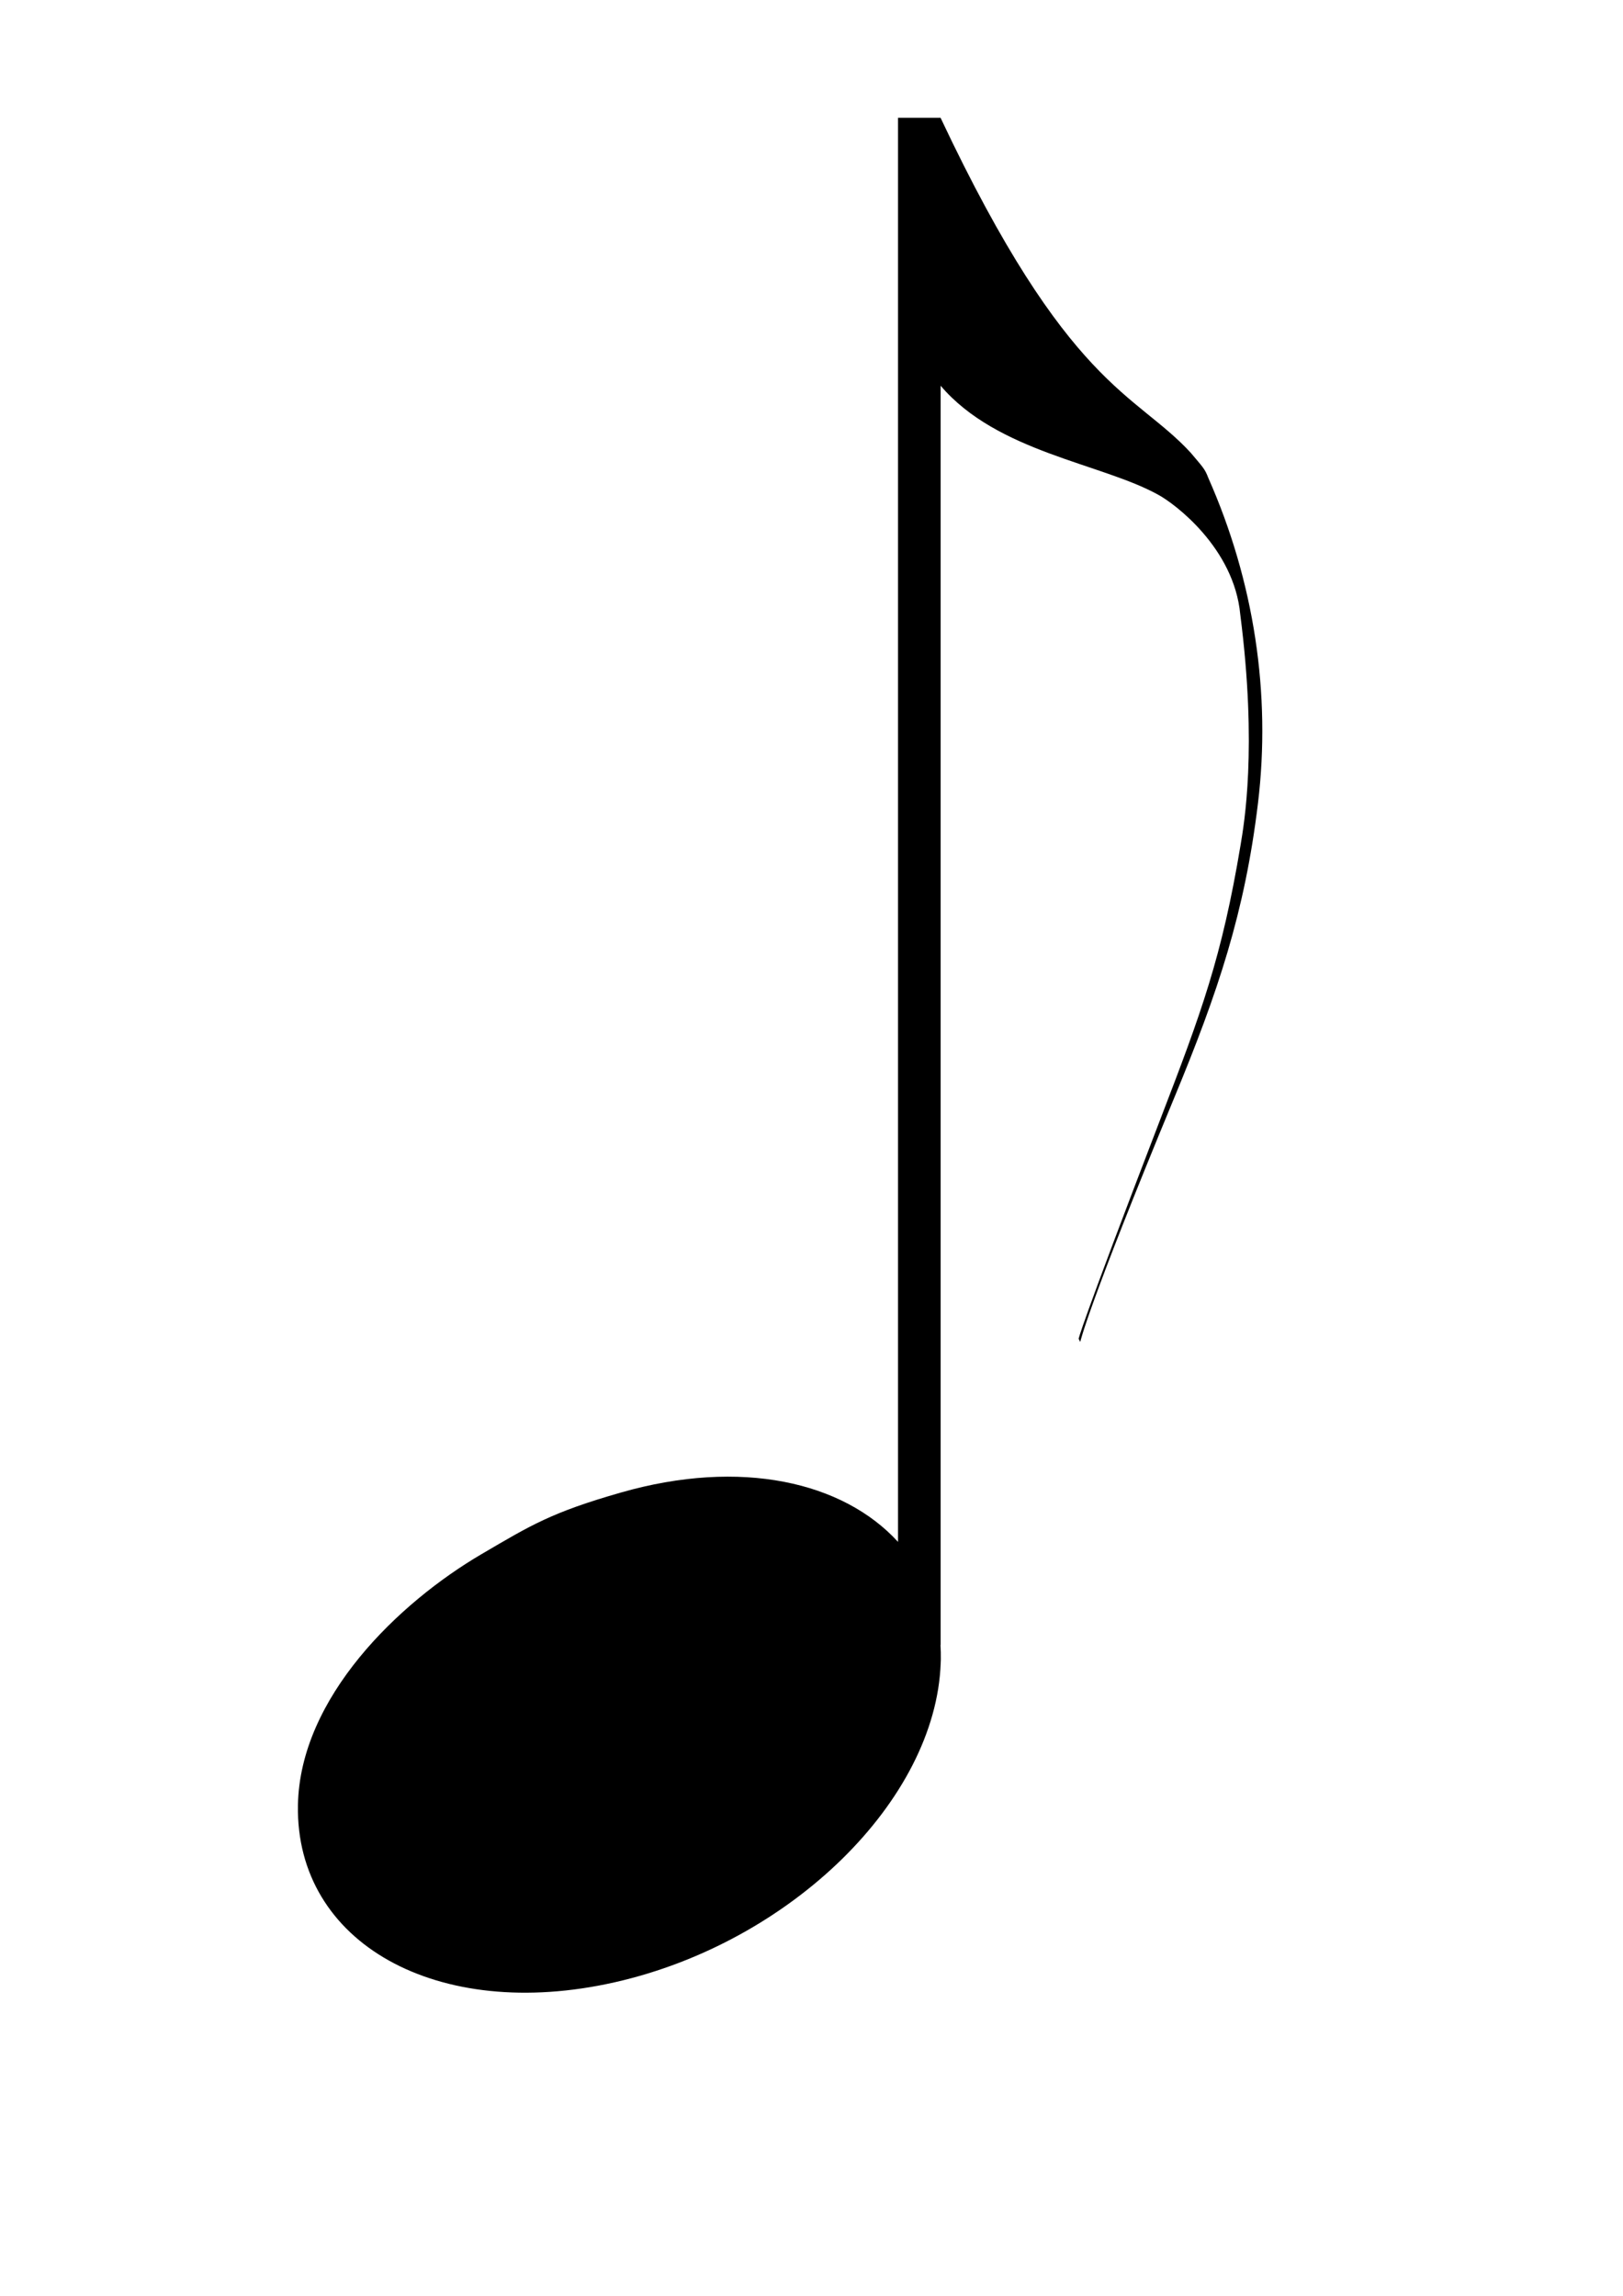 <?xml version="1.0" encoding="UTF-8" standalone="no"?>
<!-- Created with Inkscape (http://www.inkscape.org/) -->

<svg
   xmlns:dc="http://purl.org/dc/elements/1.1/"
   xmlns:cc="http://creativecommons.org/ns#"
   xmlns:rdf="http://www.w3.org/1999/02/22-rdf-syntax-ns#"
   xmlns:svg="http://www.w3.org/2000/svg"
   xmlns="http://www.w3.org/2000/svg"
   xmlns:inkscape="http://www.inkscape.org/namespaces/inkscape"
   version="1.1"
   width="744.094"
   height="1052.362"
   id="svg2">
  <defs
     id="defs4">
    <inkscape:path-effect
       effect="bend_path"
       id="path-effect3874" />
    <filter
       color-interpolation-filters="sRGB"
       id="filter3827">
      <feFlood
         result="result1"
         flood-color="rgb(255,0,105)"
         id="feFlood3829" />
      <feComposite
         in2="SourceGraphic"
         operator="in"
         result="result2"
         id="feComposite3831" />
    </filter>
    <filter
       x="0"
       y="0"
       width="1"
       height="1"
       color-interpolation-filters="sRGB"
       id="filter3837">
      <feColorMatrix
         result="fbSourceGraphic"
         values="-1 0 0 0 1 0 -1 0 0 1 0 0 -1 0 1 0 0 0 1 0 "
         in="SourceGraphic"
         id="feColorMatrix3839" />
      <feColorMatrix
         in="fbSourceGraphic"
         type="luminanceToAlpha"
         result="result14"
         id="feColorMatrix3841" />
      <feComposite
         in2="result14"
         operator="out"
         in="fbSourceGraphic"
         result="fbSourceGraphic"
         id="feComposite3843" />
      <feBlend
         in2="fbSourceGraphic"
         mode="normal"
         result="result15"
         id="feBlend3845" />
    </filter>
  </defs>
  <g
     id="layer1">
    <path
       d="m 411.719,54 0,652.781 c -25.09,-27.491 -71.935,-38.404 -127.062,-22.625 -31.801,9.102 -41.125,14.883 -63.969,28.281 -37.793,22.166 -83.217,65.606 -84.094,115.031 -1.123,63.265 63.92,99.585 145.312,81.156 80.601,-18.249 147.154,-83.417 149.375,-146.312 l 0.062,-1.594 c 0.04,-2.278 -0.029,-4.51 -0.156,-6.719 l 0.062,0 0,-577.188 c 25.96,30.512 73.668,35.52 99.75,49.969 7.436,3.99 34.805,24.373 37.625,54.906 7.899,61.371 1.677,96.428 0.156,105.562 -8.572,51.494 -17.984,76.843 -36.656,125.406 -37.643,97.9 -37.594,101.031 -37.594,101.031 l 0.719,1.438 c 0,0 3.555,-16.476 43.125,-111.969 20.083,-48.466 32.355,-85.033 38.375,-135.031 6.02,-49.998 -1.725,-101.504 -22.75,-149 -1.641,-4.319 -2.5,-4.923 -8.125,-11.625 C 520.256,179.693 489.734,178.051 431.25,54.062 l 0,-0.062 -0.031,0 -19.5,0 z"
       id="path3348"
       style="font-size:medium;font-style:normal;font-variant:normal;font-weight:normal;font-stretch:normal;text-indent:0;text-align:start;text-decoration:none;line-height:normal;letter-spacing:normal;word-spacing:normal;text-transform:none;direction:ltr;block-progression:tb;writing-mode:lr-tb;text-anchor:start;baseline-shift:baseline;color:#000000;fill:#000000;fill-opacity:1;stroke:none;stroke-width:8;marker:none;visibility:visible;display:inline;overflow:visible;enable-background:accumulate;font-family:Sans;-inkscape-font-specification:Sans" />
  </g>
</svg>
